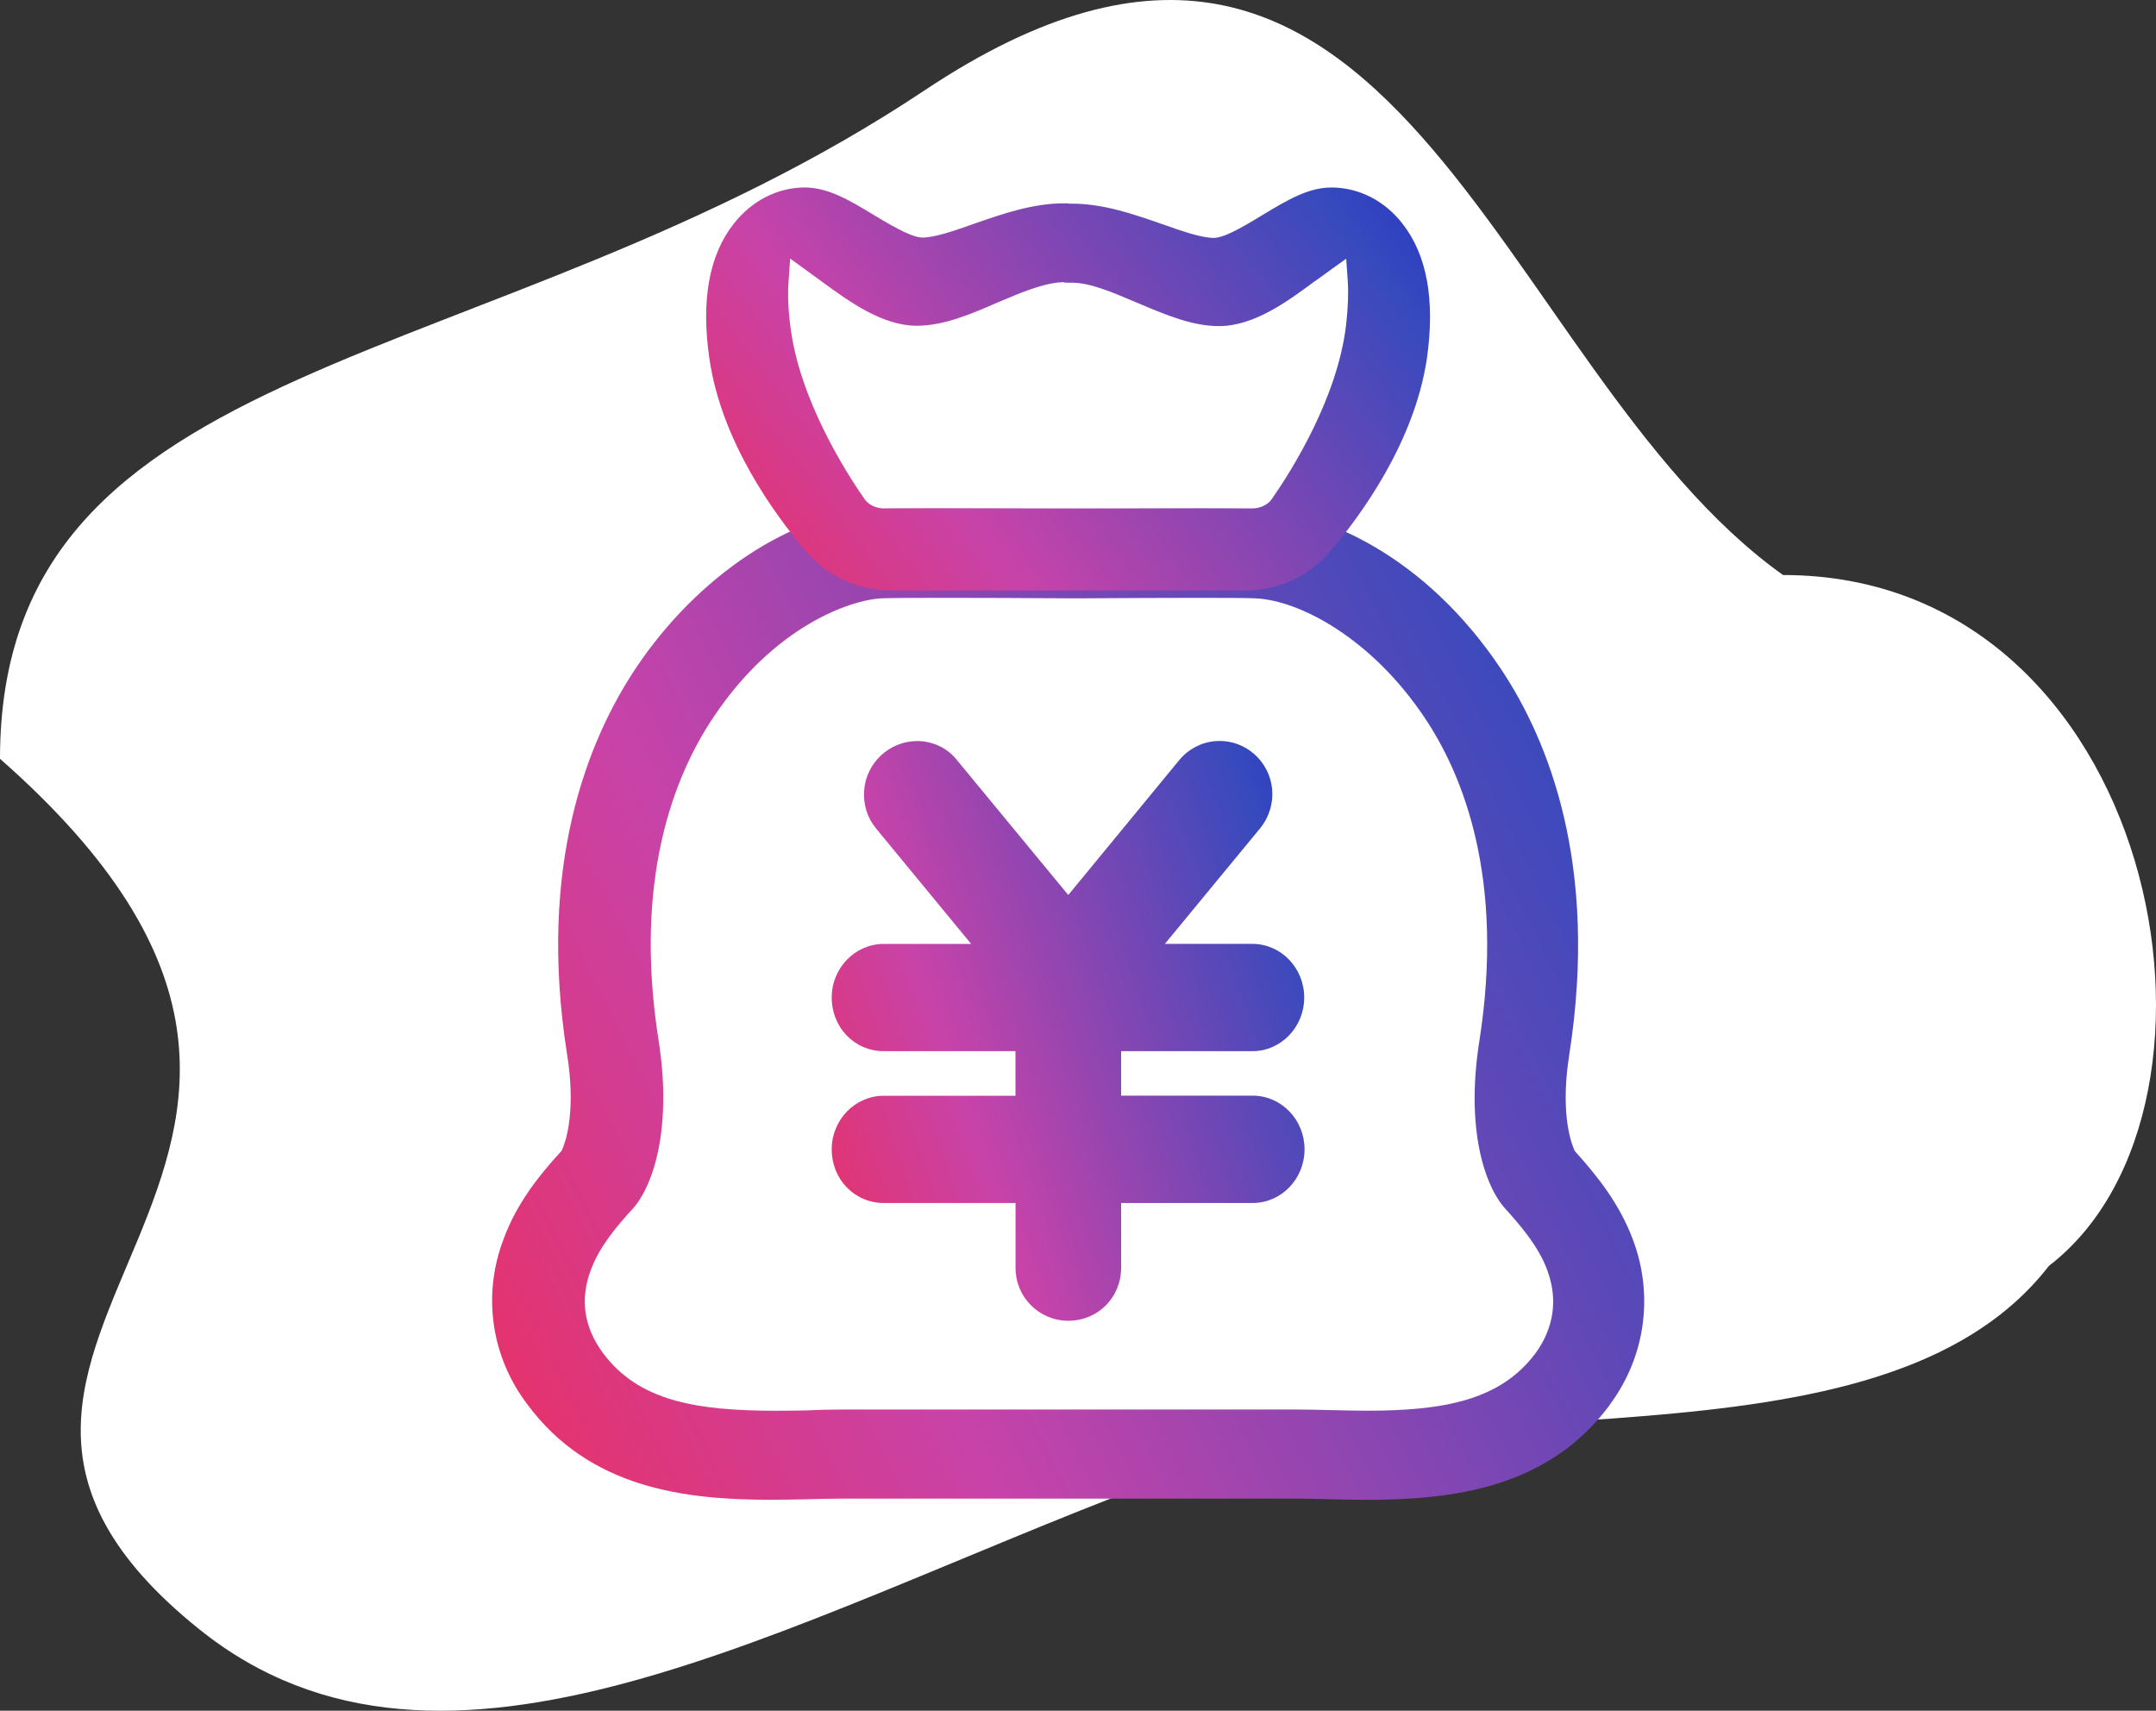 <svg width="92" height="73" viewBox="0 0 92 73" fill="none" xmlns="http://www.w3.org/2000/svg">
<rect x="0" y="0" width="92" height="73" fill="#333333" stroke="none"/>
<path d="M87.433 54.015C80.212 63.324 61.176 58.714 49.004 63.324C33.332 69.259 18.94 77.894 8.511 69.53C-6.964 57.118 19.86 49.846 0 32.379C0 14.814 20.891 16.231 39.461 3.851C59.594 -9.572 63.705 15.714 76.085 24.537C92.076 24.537 96.322 47.178 87.433 54.015Z" fill="white"/>
<path d="M45.585 56.36C44.981 56.359 44.414 56.122 43.989 55.694C43.565 55.266 43.332 54.698 43.335 54.095V51.334H37.715C36.468 51.334 35.491 50.328 35.491 49.044C35.491 47.783 36.489 46.757 37.715 46.757H43.332V44.855H37.715C36.468 44.855 35.491 43.85 35.491 42.566C35.491 41.304 36.489 40.278 37.715 40.278H41.44L37.388 35.359C37.005 34.897 36.824 34.312 36.876 33.712C36.97 32.54 37.963 31.622 39.139 31.622C39.195 31.622 39.252 31.624 39.309 31.628C39.919 31.677 40.475 31.972 40.839 32.44L45.585 38.191L50.325 32.429C50.703 31.968 51.263 31.674 51.858 31.625C51.92 31.62 51.982 31.617 52.043 31.617C52.581 31.617 53.1 31.812 53.505 32.166C54.441 32.974 54.56 34.371 53.774 35.342L49.707 40.277H53.444C54.662 40.277 55.653 41.303 55.653 42.565C55.653 43.827 54.661 44.855 53.444 44.855H47.84V46.754H53.458C54.677 46.754 55.667 47.781 55.667 49.043C55.667 50.306 54.676 51.333 53.458 51.333H47.84V54.097C47.84 55.366 46.85 56.359 45.587 56.359H45.585V56.36Z" fill="url(#paint0_linear_69_794)"/>
<path d="M58.303 64C57.85 64 57.407 63.989 56.979 63.979L56.823 63.975H56.778L56.556 63.97C56.117 63.958 55.701 63.948 55.289 63.948H35.922C35.428 63.948 34.896 63.963 34.426 63.976C33.957 63.986 33.422 63.997 32.865 63.997C29.228 63.997 25.152 63.513 22.5 59.922C20.958 57.892 20.579 55.266 21.483 52.891C22.045 51.339 23.024 50.139 23.908 49.169L23.969 49.102L24.005 49.018C24.148 48.682 24.585 47.397 24.196 44.974C22.928 36.926 25.084 31.592 27.116 28.535C29.776 24.546 33.828 21.871 37.44 21.718H37.464C37.81 21.704 38.647 21.697 39.953 21.697C41.654 21.697 43.81 21.709 45.385 21.717L45.579 21.718H46.25L47.682 21.711C48.978 21.705 50.202 21.7 51.227 21.7C52.571 21.7 53.361 21.709 53.716 21.731L53.725 21.732C56.465 21.844 60.812 23.697 64.049 28.548C66.075 31.588 68.225 36.908 66.965 44.991C66.597 47.316 66.978 48.587 67.159 49.025L67.194 49.11L67.254 49.178C68.18 50.212 69.114 51.379 69.681 52.902C70.571 55.262 70.211 57.88 68.715 59.909L68.689 59.945L68.676 59.972C66.035 63.521 61.952 64 58.303 64ZM40.267 25.511C38.866 25.511 37.983 25.518 37.642 25.531C36.279 25.59 33.018 26.731 30.431 30.625C28.769 33.109 27.015 37.518 28.106 44.413C28.691 48.157 27.873 50.617 26.994 51.586C26.328 52.314 25.585 53.178 25.21 54.196C24.745 55.433 24.914 56.619 25.714 57.716C27.239 59.783 29.686 60.199 33.142 60.199C33.498 60.199 33.889 60.194 34.371 60.186L34.39 60.185C34.845 60.161 35.388 60.147 35.921 60.147H55.301C55.762 60.147 56.213 60.158 56.735 60.17L56.902 60.174H56.947C57.344 60.184 57.837 60.197 58.316 60.197C61.552 60.197 64.018 59.778 65.534 57.73L65.54 57.723C66.296 56.664 66.474 55.482 66.057 54.298V54.286L66.024 54.197C65.638 53.15 64.834 52.248 64.245 51.59C63.354 50.621 62.532 48.165 63.128 44.415C64.208 37.506 62.453 33.103 60.791 30.624C58.531 27.243 55.462 25.615 53.568 25.532C53.262 25.518 52.512 25.511 51.277 25.511C49.691 25.511 47.675 25.522 46.296 25.531H45.592C43.486 25.518 41.643 25.511 40.267 25.511Z" fill="url(#paint1_linear_69_794)"/>
<path d="M38.007 25.194C36.604 25.192 35.279 24.575 34.375 23.503C33.057 21.957 30.774 18.837 30.268 15.278C29.911 12.804 30.262 10.875 31.312 9.543C32.083 8.562 33.188 8 34.344 8C35.344 8 36.274 8.562 37.258 9.156C38.412 9.856 38.977 10.122 39.344 10.137H39.365C39.897 10.137 40.731 9.843 41.539 9.558L41.64 9.522C42.783 9.125 44.08 8.676 45.41 8.676C45.465 8.676 45.541 8.676 45.567 8.679L45.62 8.691L45.669 8.69H45.735C47.079 8.69 48.379 9.142 49.527 9.541L49.617 9.572C50.423 9.856 51.258 10.151 51.791 10.151H51.812C52.181 10.137 52.743 9.869 53.888 9.166L53.943 9.133C54.957 8.525 55.832 8.001 56.813 8.001C57.98 8.001 59.083 8.562 59.843 9.541C60.892 10.873 61.243 12.806 60.889 15.293C60.359 18.862 58.082 21.977 56.772 23.516C55.871 24.583 54.557 25.194 53.163 25.196H38.007V25.194ZM36.885 21.287C37.045 21.532 37.378 21.696 37.724 21.696H53.438C53.783 21.696 54.116 21.532 54.276 21.287C55.111 20.088 57.073 16.989 57.441 13.862C57.523 13.121 57.547 12.494 57.511 11.993L57.444 11.039L56.667 11.596C56.595 11.647 56.522 11.701 56.449 11.755C56.327 11.845 56.212 11.93 56.109 11.998L56.09 12.011C54.942 12.86 53.513 13.916 52.013 13.916C50.887 13.916 49.752 13.437 48.655 12.975L48.347 12.845C47.44 12.46 46.502 12.062 45.736 12.062H45.56C45.526 12.062 45.478 12.062 45.45 12.06L45.386 12.04L45.288 12.045C44.508 12.086 43.55 12.492 42.623 12.885L42.599 12.895C41.46 13.39 40.289 13.9 39.118 13.9C37.65 13.9 36.233 12.865 35.093 12.033L35.029 11.986C34.941 11.926 34.828 11.842 34.708 11.754C34.638 11.703 34.566 11.649 34.496 11.598L33.717 11.034L33.65 11.994C33.624 12.363 33.603 12.96 33.721 13.884C34.089 16.982 36.05 20.087 36.885 21.287Z" fill="url(#paint2_linear_69_794)"/>
<defs>
<linearGradient id="paint0_linear_69_794" x1="57.266" y1="28.524" x2="25.409" y2="39.536" gradientUnits="userSpaceOnUse">
<stop offset="0.044" stop-color="#2532C7"/>
<stop offset="0.165" stop-color="#374ABD"/>
<stop offset="0.629" stop-color="#C743A9"/>
<stop offset="0.873" stop-color="#E83166"/>
</linearGradient>
<linearGradient id="paint1_linear_69_794" x1="74.057" y1="16.409" x2="4.129" y2="50.858" gradientUnits="userSpaceOnUse">
<stop offset="0.044" stop-color="#2532C7"/>
<stop offset="0.165" stop-color="#374ABD"/>
<stop offset="0.629" stop-color="#C743A9"/>
<stop offset="0.873" stop-color="#E83166"/>
</linearGradient>
<linearGradient id="paint2_linear_69_794" x1="63.47" y1="5.851" x2="28.91" y2="32.168" gradientUnits="userSpaceOnUse">
<stop offset="0.044" stop-color="#2532C7"/>
<stop offset="0.165" stop-color="#374ABD"/>
<stop offset="0.629" stop-color="#C743A9"/>
<stop offset="0.873" stop-color="#E83166"/>
</linearGradient>
</defs>
</svg>
